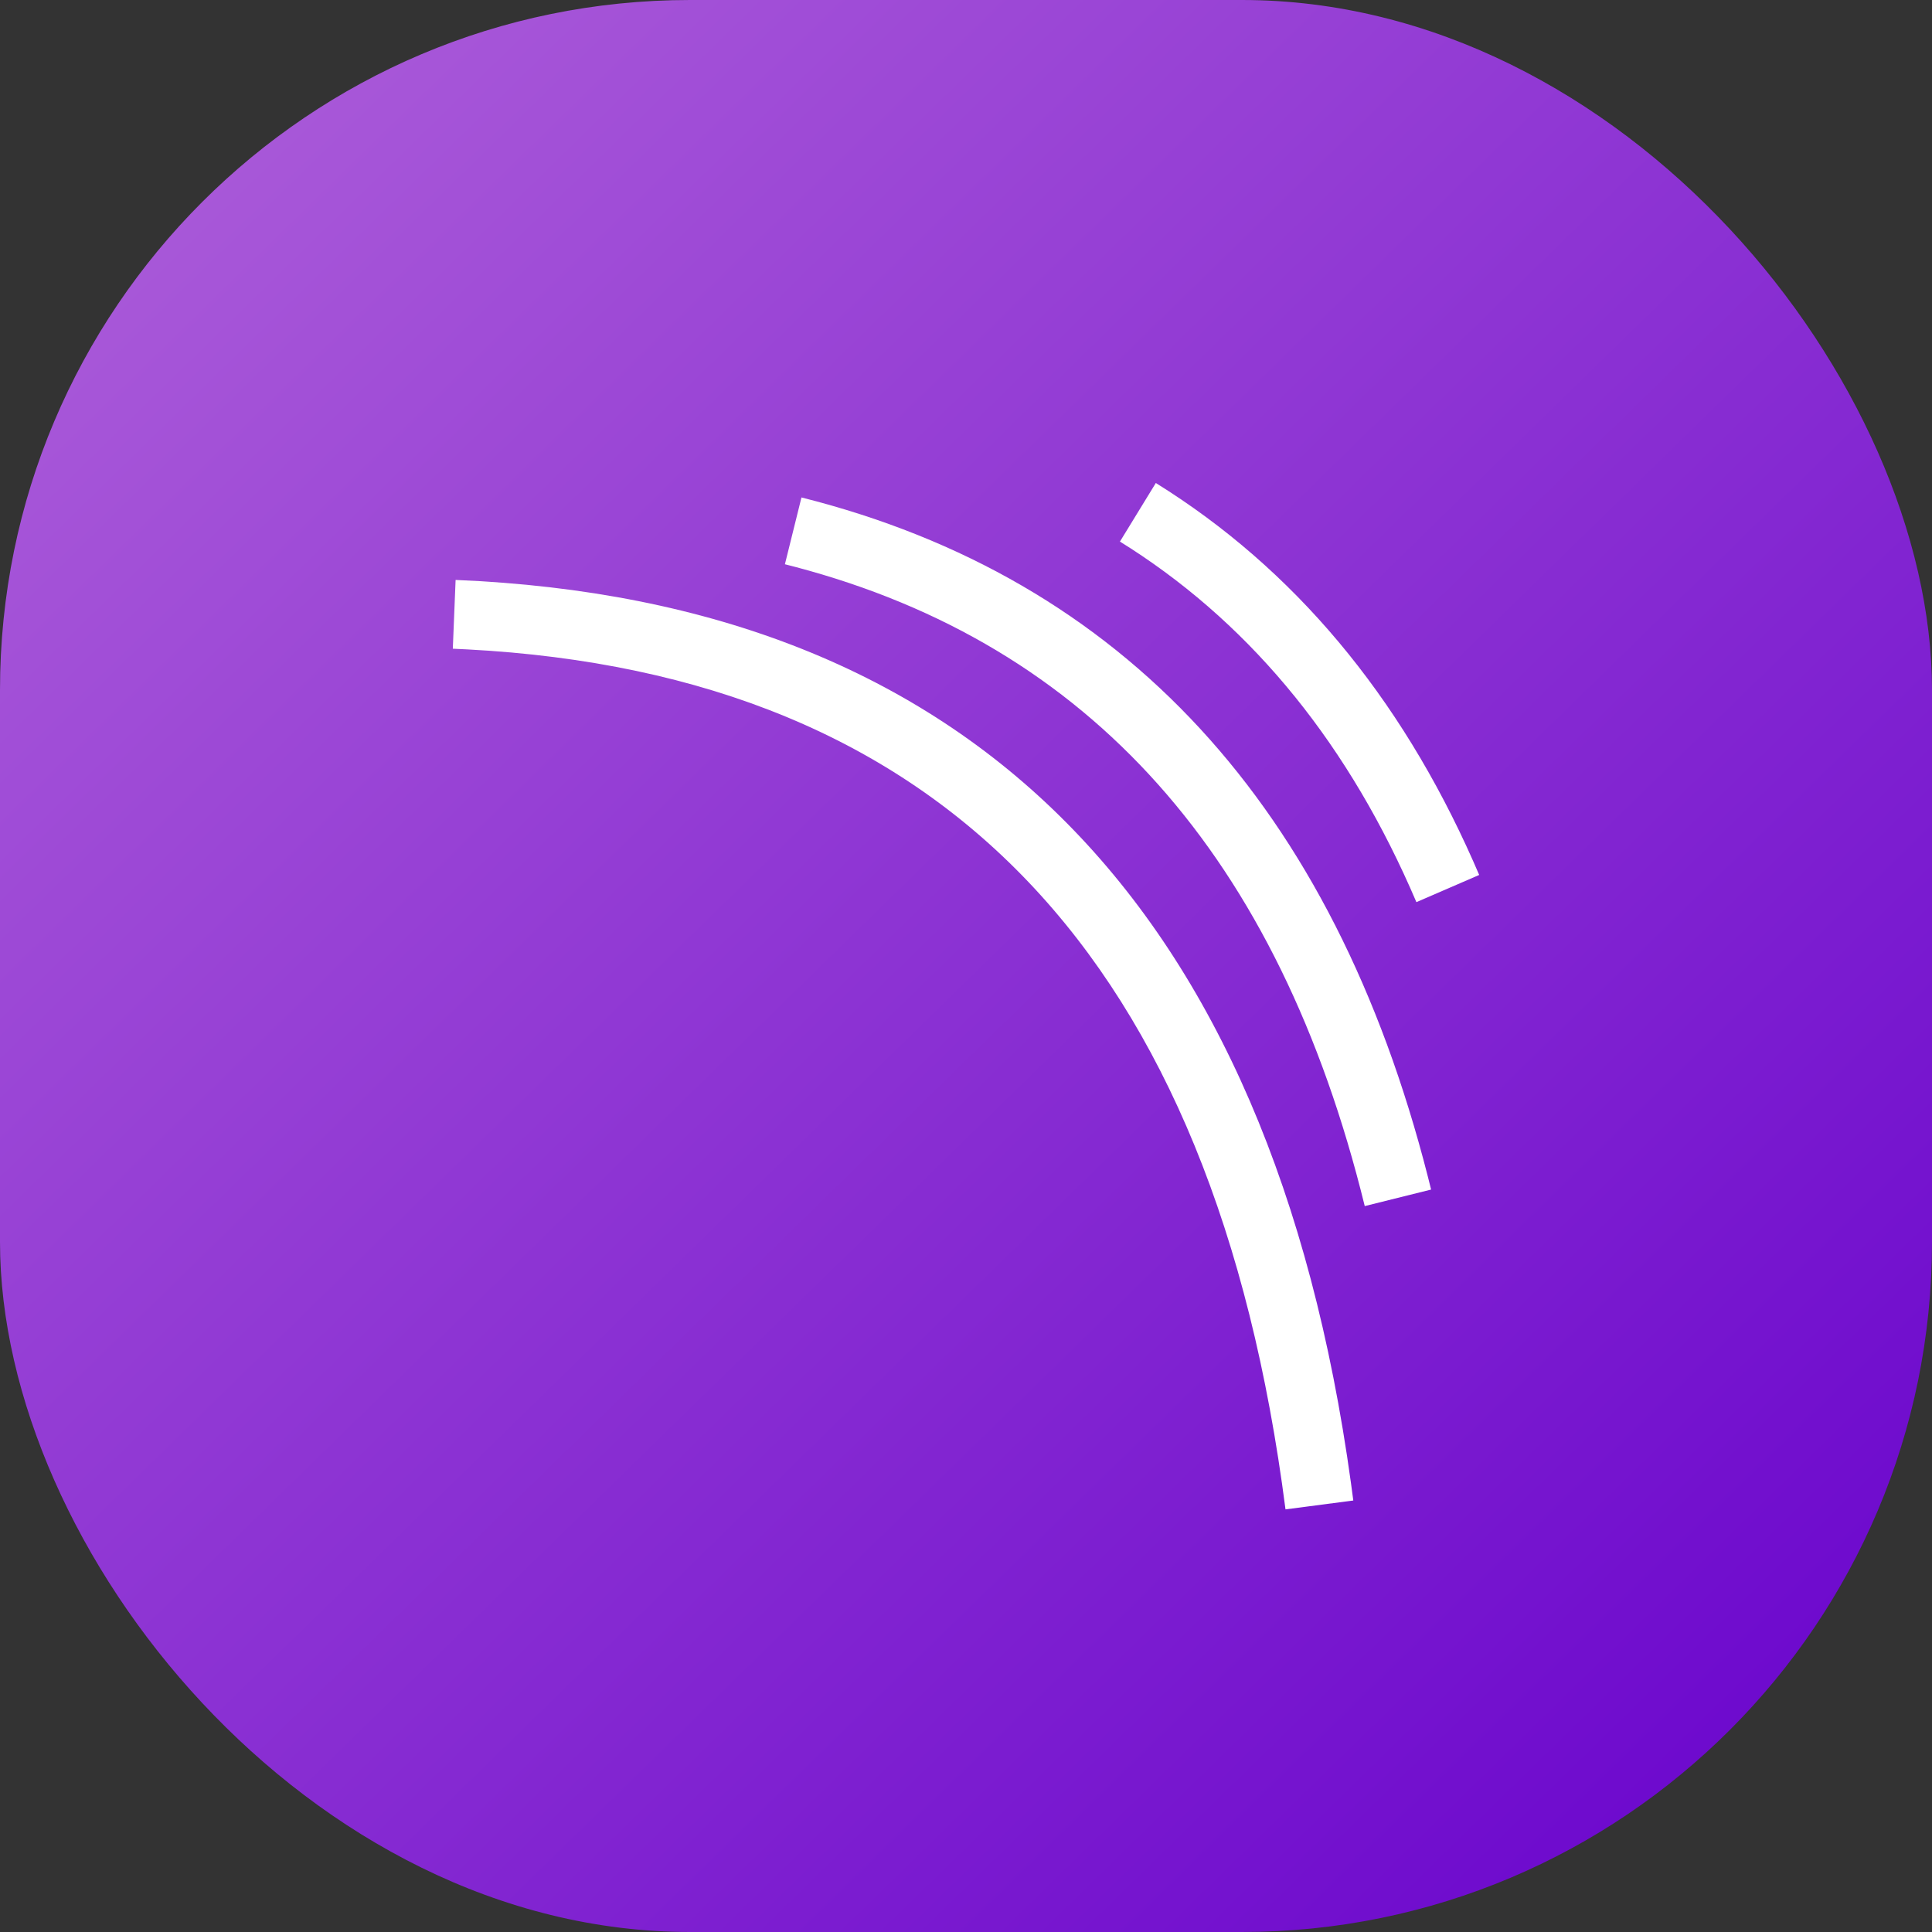 <?xml version="1.0" encoding="UTF-8"?>
<svg width="56px" height="56px" viewBox="0 0 56 56" version="1.1" xmlns="http://www.w3.org/2000/svg" xmlns:xlink="http://www.w3.org/1999/xlink">
    <rect x="0" y="0" width="56" height="56" fill="#333333" stroke="none"/>
    <title>Sonar</title>
    <defs>
        <linearGradient x1="5.999%" y1="3.797%" x2="100%" y2="100%" id="linearGradient-1">
            <stop stop-color="#AC5DD9" offset="0%"></stop>
            <stop stop-color="#6600CC" offset="100%"></stop>
        </linearGradient>
    </defs>
    <g id="页面-1" stroke="none" stroke-width="1" fill="none" fill-rule="evenodd">
        <g id="快捷应用" transform="translate(-422, -358)">
            <g id="编组" transform="translate(232, 118)">
                <g id="编组-4" transform="translate(24, 194)">
                    <g id="Sonar" transform="translate(166, 46)">
                        <rect id="矩形备份-12" fill="url(#linearGradient-1)" x="0" y="0" width="56" height="56" rx="20"></rect>
                        <path d="M13.206,16.81 C28.139,17.427 36.85,26.246 39.158,42.984 L39.226,43.493 L37.261,43.75 C35.2,27.764 27.355,19.55 13.545,18.823 L13.125,18.803 L13.206,16.81 Z M23.231,14.419 C32.574,16.769 38.648,23.378 41.388,34.108 L41.481,34.48 L39.558,34.959 C37.063,24.817 31.585,18.688 23.057,16.434 L22.751,16.355 L23.231,14.419 Z M33.502,14 C37.498,16.483 40.568,20.147 42.704,24.968 L42.875,25.361 L41.055,26.149 C39.124,21.628 36.365,18.218 32.772,15.894 L32.462,15.698 L33.502,14 Z" id="形状结合" fill="#FFFFFF" fill-rule="nonzero"></path>
                    </g>
                </g>
            </g>
        </g>
    </g>
</svg>